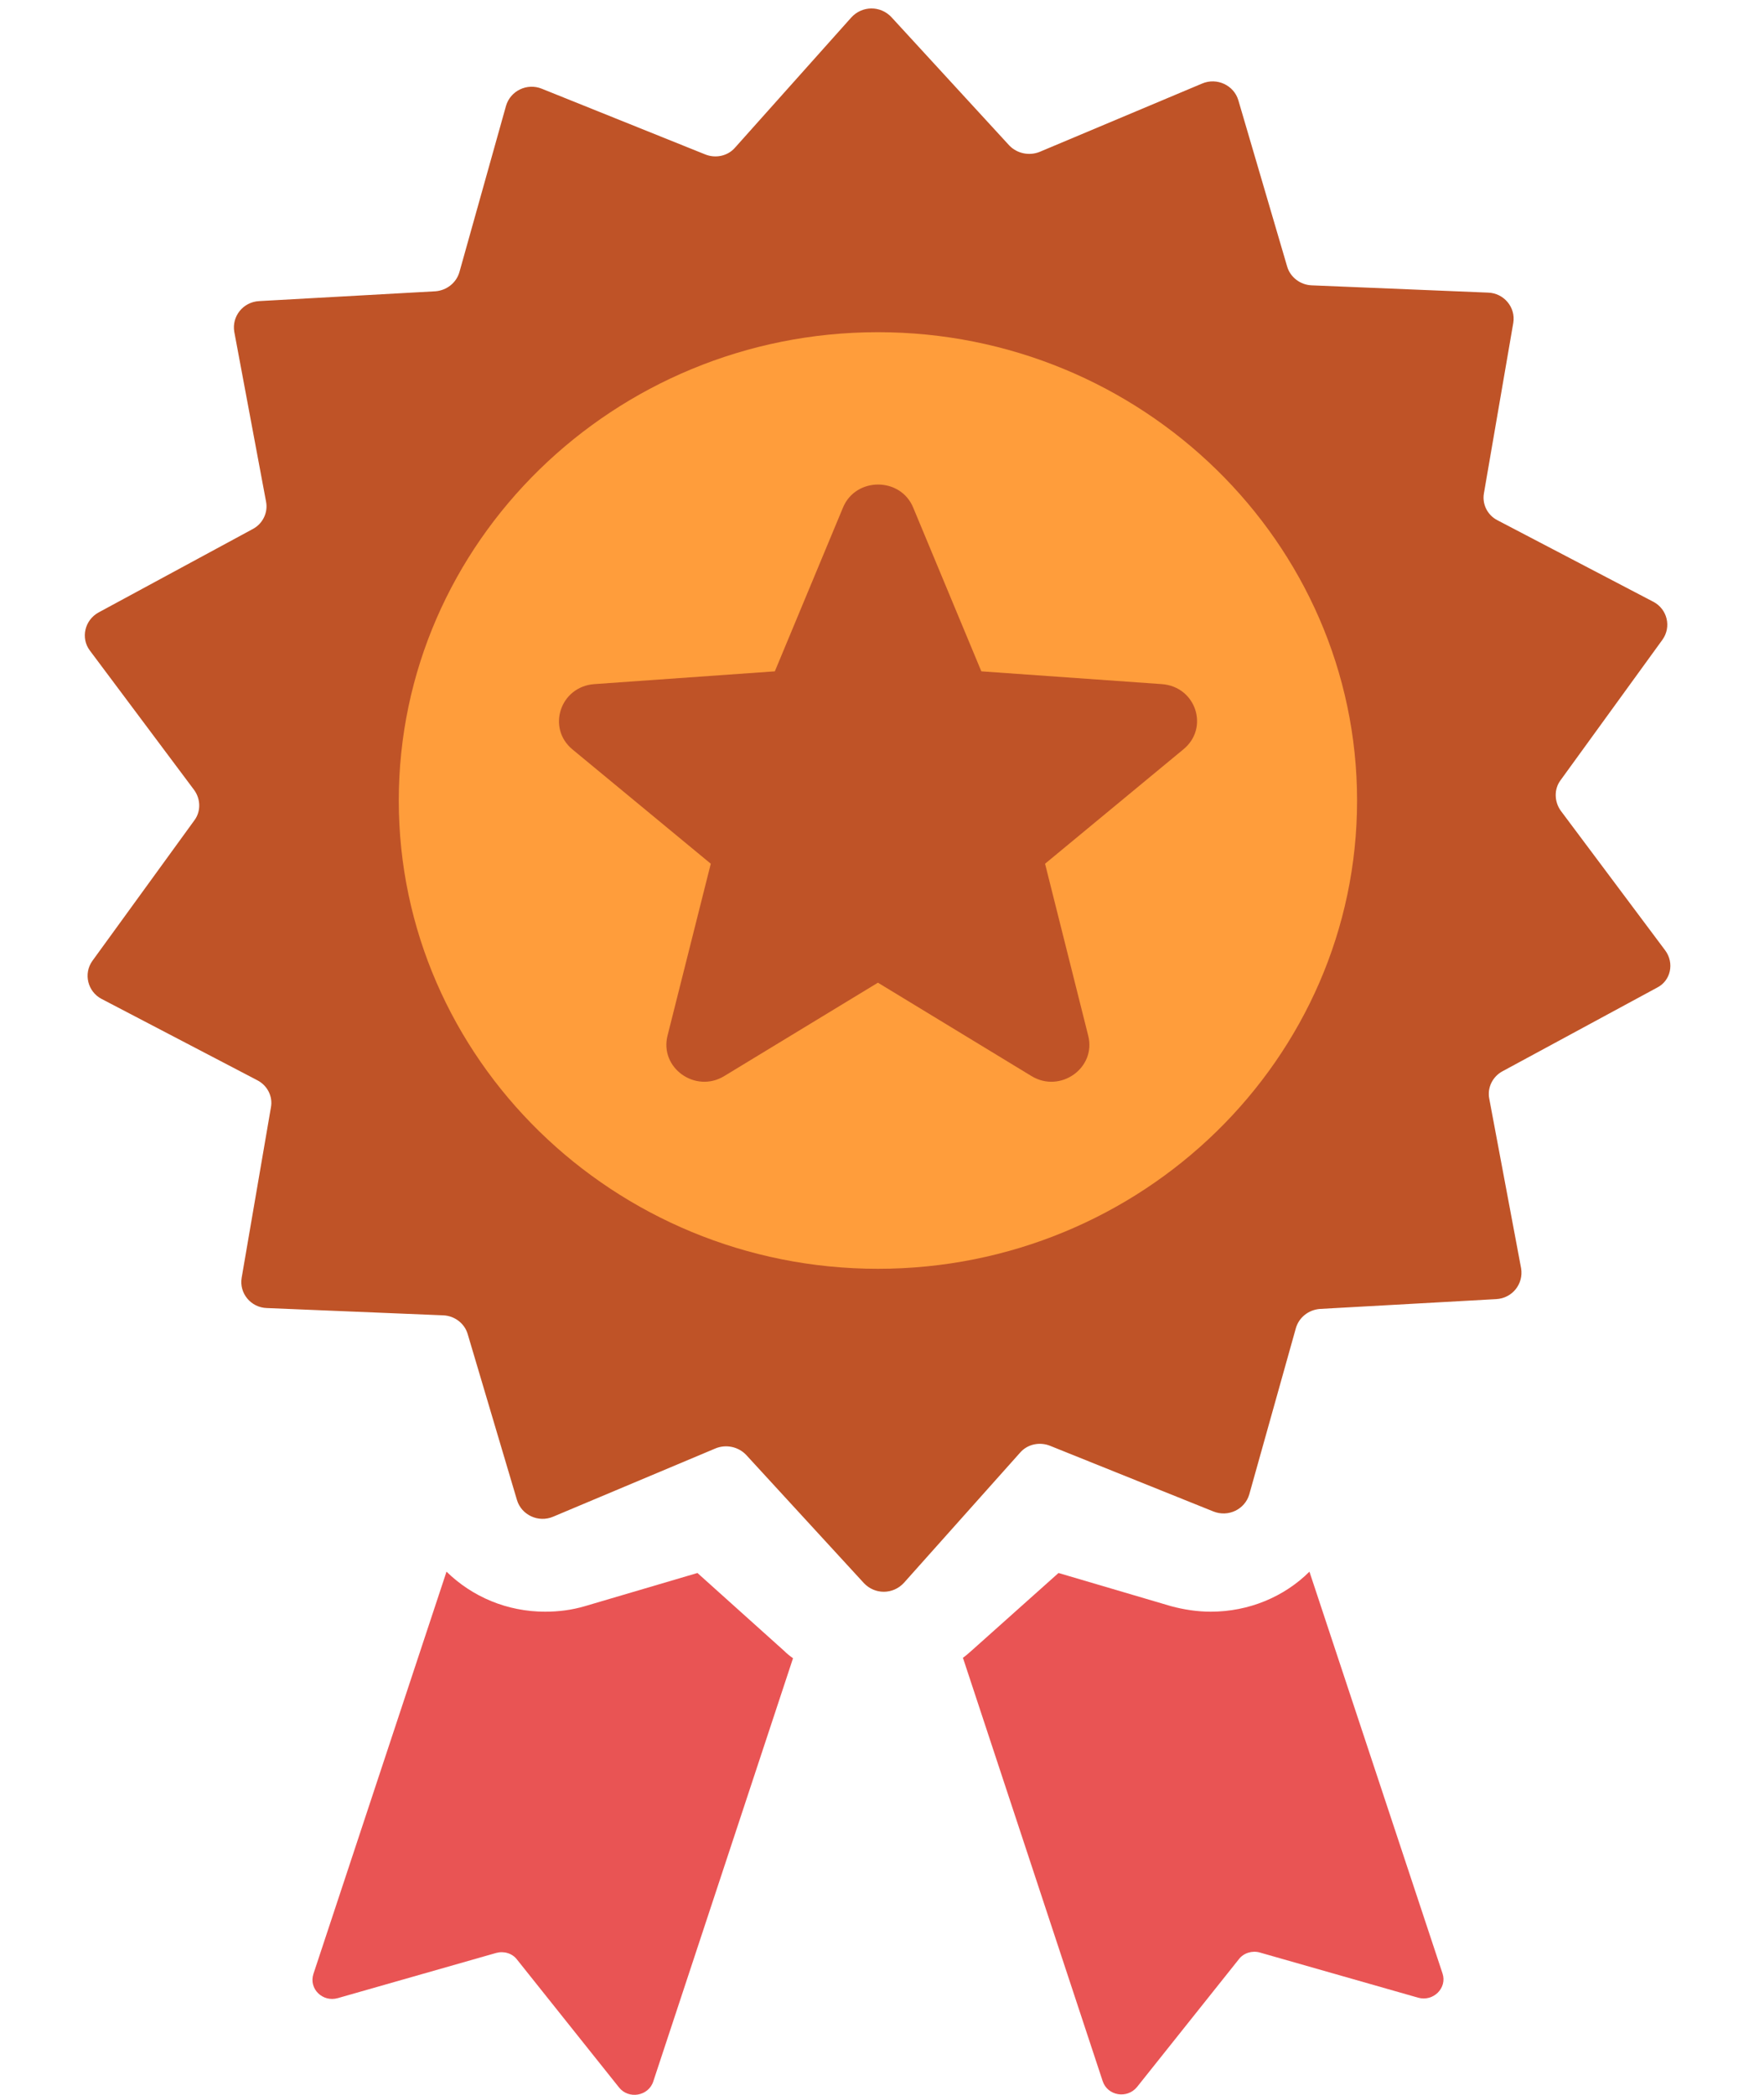<svg width="16" height="19" viewBox="0 0 16 19" fill="none" xmlns="http://www.w3.org/2000/svg">
<circle cx="8" cy="7" r="5" fill="#FF9D3B"/>
<path d="M15.103 8.619L14.157 7.354C14.098 7.272 14.094 7.16 14.153 7.079L15.079 5.802C15.162 5.686 15.123 5.524 14.996 5.458L13.583 4.719C13.492 4.673 13.441 4.572 13.46 4.472L13.726 2.928C13.749 2.789 13.642 2.658 13.496 2.654L11.897 2.588C11.794 2.584 11.703 2.514 11.675 2.418L11.232 0.909C11.192 0.774 11.038 0.7 10.903 0.758L9.431 1.377C9.336 1.416 9.225 1.393 9.154 1.319L8.085 0.155C7.986 0.05 7.82 0.05 7.721 0.159L6.668 1.338C6.601 1.416 6.49 1.439 6.395 1.4L4.915 0.805C4.78 0.75 4.63 0.824 4.59 0.959L4.167 2.468C4.139 2.565 4.052 2.634 3.949 2.642L2.35 2.731C2.204 2.739 2.101 2.87 2.125 3.01L2.413 4.549C2.433 4.65 2.382 4.75 2.295 4.797L0.894 5.555C0.767 5.625 0.731 5.787 0.814 5.899L1.76 7.164C1.82 7.245 1.824 7.358 1.764 7.439L0.838 8.715C0.755 8.831 0.795 8.994 0.921 9.06L2.334 9.798C2.425 9.845 2.477 9.945 2.457 10.046L2.192 11.589C2.168 11.729 2.275 11.86 2.421 11.864L4.02 11.93C4.123 11.934 4.214 12.003 4.242 12.1L4.689 13.605C4.729 13.74 4.883 13.814 5.018 13.756L6.49 13.137C6.585 13.098 6.696 13.121 6.767 13.195L7.836 14.359C7.935 14.464 8.101 14.464 8.2 14.355L9.253 13.175C9.32 13.098 9.431 13.075 9.526 13.114L11.006 13.709C11.141 13.763 11.291 13.69 11.331 13.555L11.754 12.046C11.782 11.949 11.869 11.88 11.972 11.872L13.571 11.783C13.718 11.775 13.82 11.644 13.797 11.504L13.508 9.965C13.488 9.864 13.54 9.764 13.627 9.717L15.028 8.959C15.154 8.897 15.19 8.735 15.103 8.619ZM7.963 11.508C5.568 11.508 3.617 9.601 3.617 7.261C3.617 4.921 5.568 3.013 7.963 3.013C10.357 3.013 12.309 4.921 12.309 7.261C12.309 9.605 10.357 11.508 7.963 11.508Z" fill="#BF5327"/>
<path d="M10.539 6.205L8.901 6.089L8.283 4.604C8.168 4.325 7.761 4.325 7.646 4.604L7.028 6.089L5.39 6.205C5.081 6.228 4.958 6.603 5.192 6.797L6.447 7.834L6.055 9.392C5.98 9.686 6.308 9.919 6.569 9.76L7.963 8.913L9.356 9.76C9.617 9.919 9.946 9.686 9.87 9.392L9.479 7.834L10.733 6.797C10.971 6.603 10.848 6.228 10.539 6.205Z" fill="#BF5327"/>
<path d="M11.877 14.255C11.648 14.483 11.327 14.618 10.982 14.618C10.86 14.618 10.737 14.599 10.622 14.568L9.601 14.267L8.814 14.97C8.786 14.994 8.762 15.017 8.734 15.036L10.001 18.874C10.044 19.009 10.223 19.04 10.314 18.928L11.236 17.771C11.279 17.713 11.358 17.69 11.426 17.709L12.863 18.119C13.001 18.158 13.128 18.03 13.084 17.899L11.877 14.255Z" fill="#E95454"/>
<path d="M6.326 14.267L5.305 14.568C5.186 14.603 5.067 14.618 4.944 14.618C4.6 14.618 4.283 14.483 4.05 14.255L2.843 17.903C2.799 18.038 2.926 18.162 3.064 18.123L4.501 17.713C4.572 17.694 4.648 17.717 4.691 17.775L5.613 18.931C5.7 19.044 5.883 19.013 5.926 18.877L7.193 15.04C7.165 15.021 7.137 14.998 7.113 14.974L6.326 14.267Z" fill="#E95454"/>
</svg>
